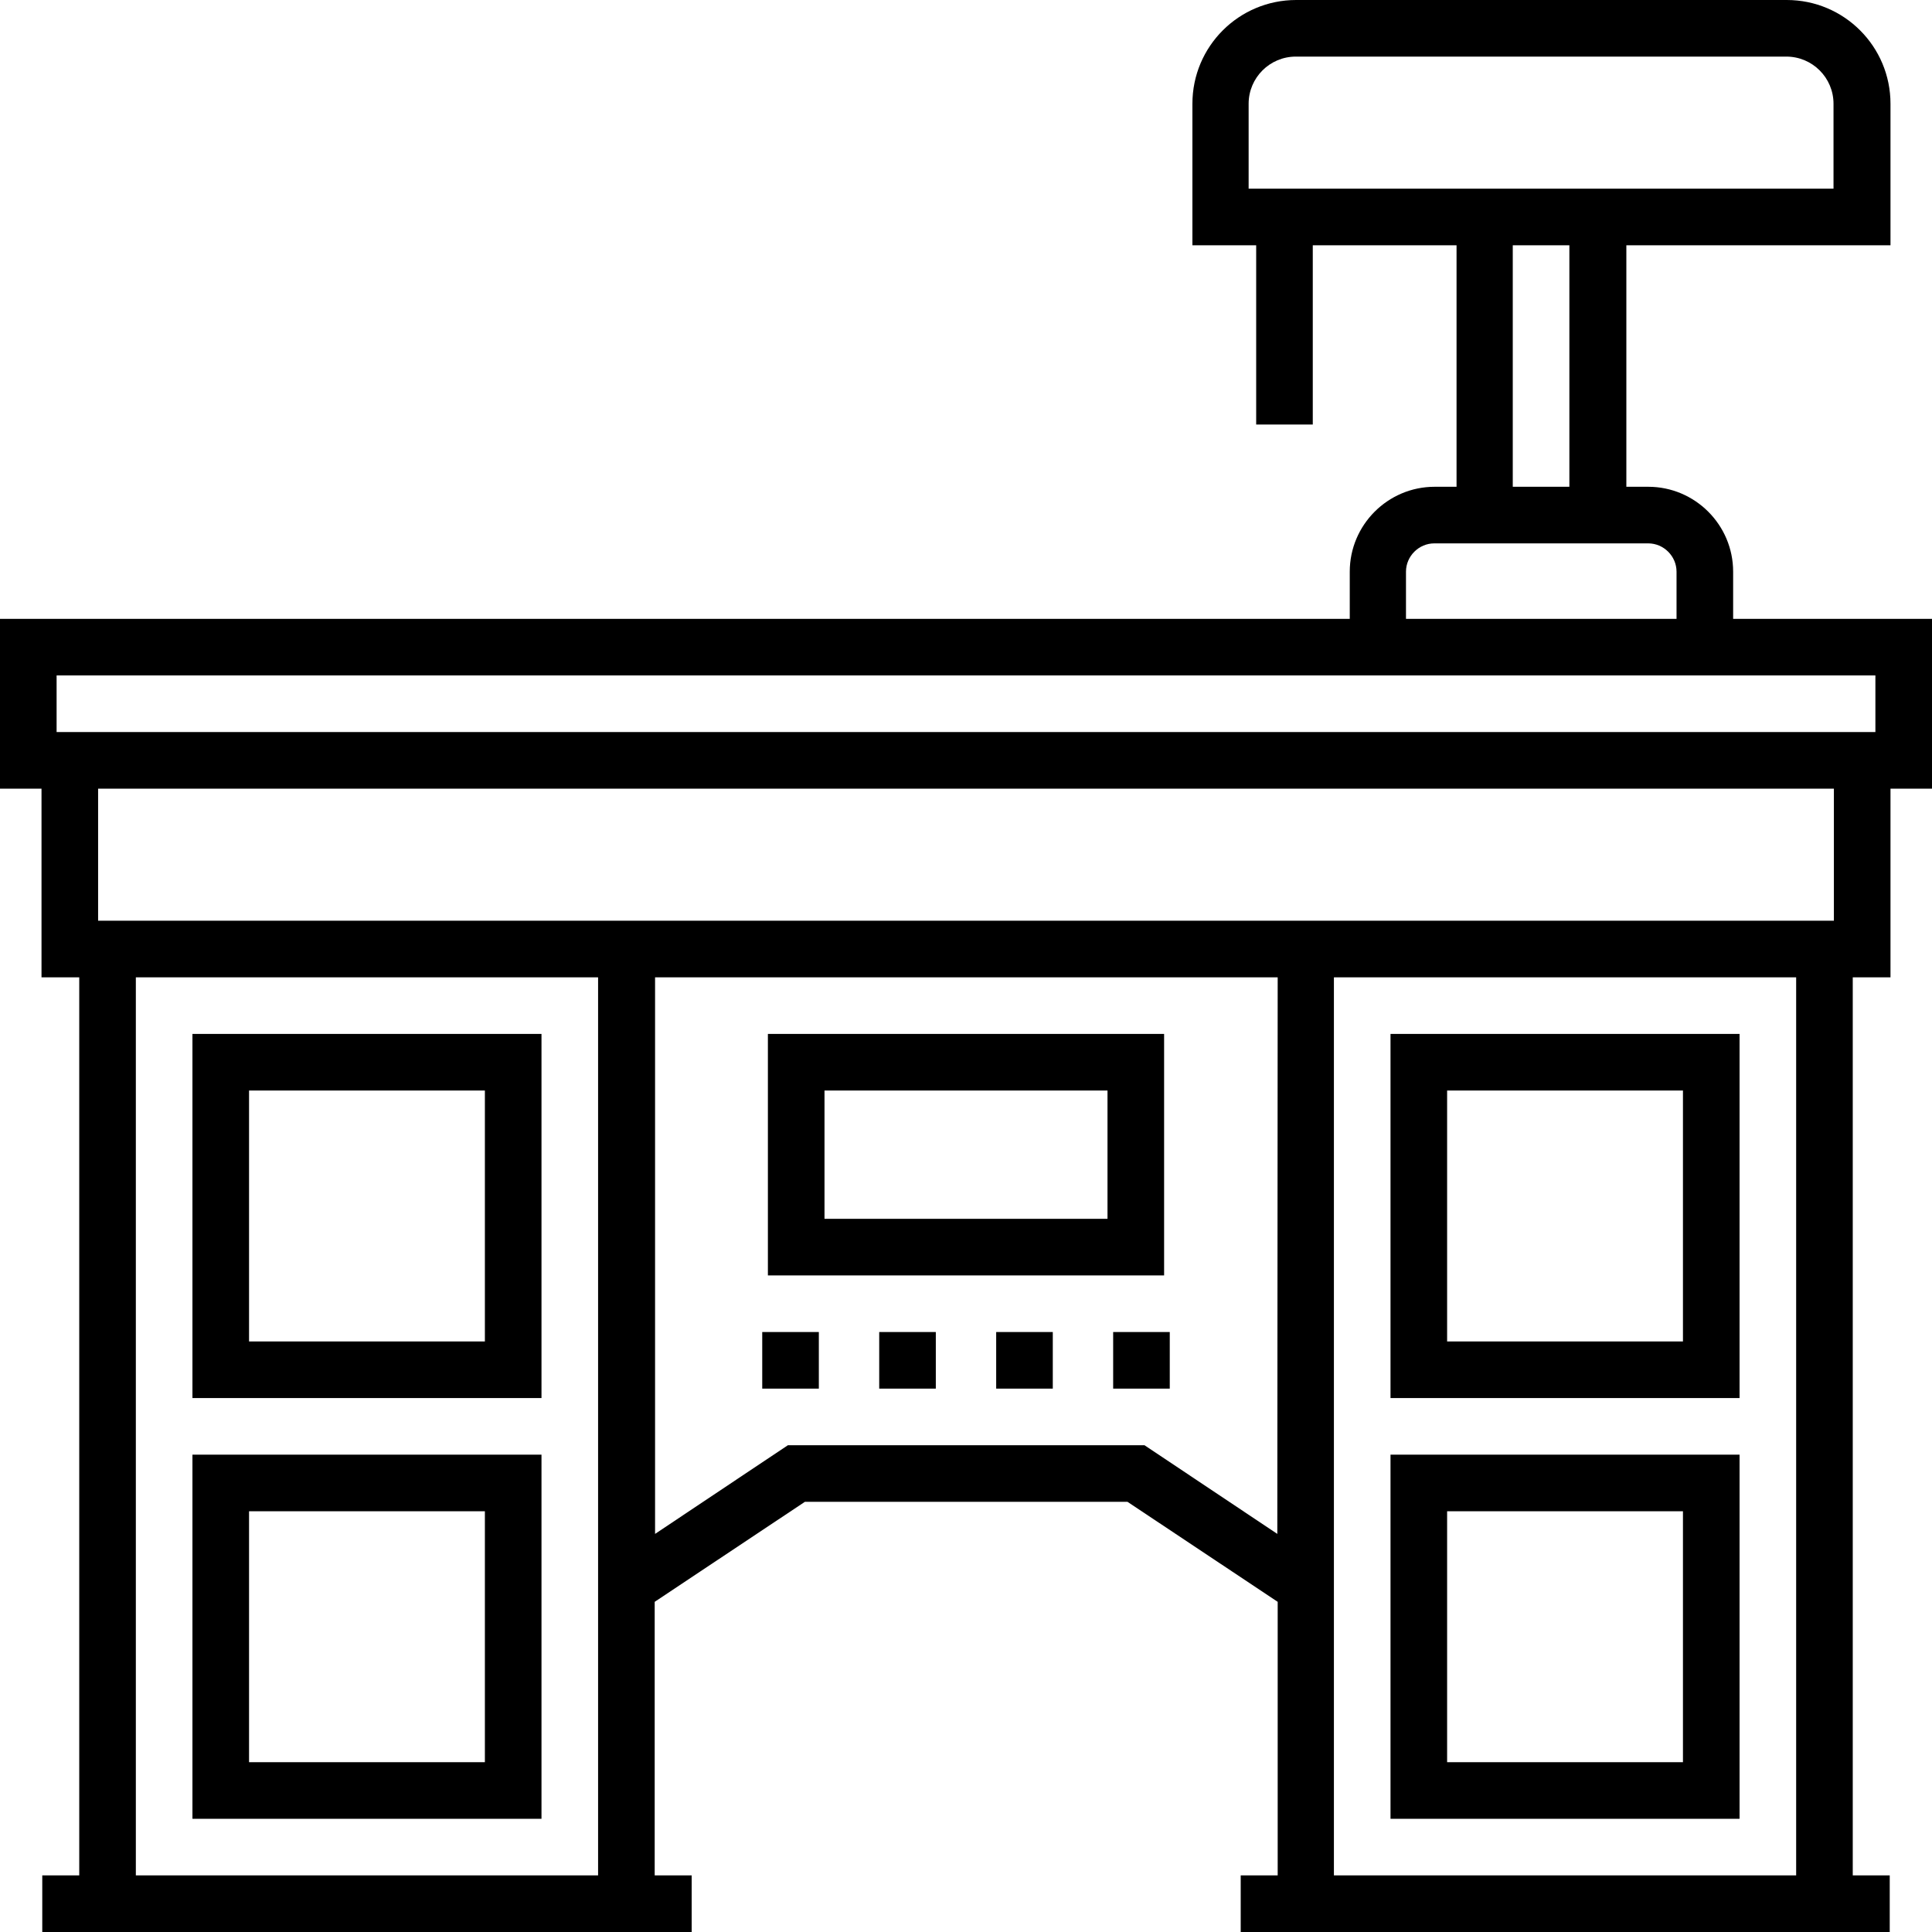 <?xml version="1.0" encoding="utf-8"?>
<!-- Generator: Adobe Illustrator 23.0.0, SVG Export Plug-In . SVG Version: 6.00 Build 0)  -->
<svg version="1.1" id="Capa_1" xmlns="http://www.w3.org/2000/svg" xmlns:xlink="http://www.w3.org/1999/xlink" x="0px" y="0px"
	 viewBox="0 0 512 512" style="enable-background:new 0 0 512 512;" xml:space="preserve">
<g>
	<g>
		<path d="M459.3,164v-12.5c0-12.4-10.1-22.5-22.5-22.5H431V65h70V27.5C501,12.3,488.7,0,473.5,0h-130C328.3,0,316,12.3,316,27.5V65
			h16.9v47.5h15V65H386v64h-5.8c-12.4,0-22.5,10.1-22.5,22.5V164H0v45h11v50h10v238h-9.8v15H21h152.5h9.8v-15h-9.8v-72.5l39.8-26.5
			h85.5l39.8,26.5V497h-9.8v15h9.8H491h9.8v-15H491V259h10v-50h11v-45H459.3z M330.9,50V27.5c0-6.9,5.6-12.5,12.5-12.5h130
			c6.9,0,12.5,5.6,12.5,12.5V50H330.9z M415.9,65v64h-15V65H415.9z M372.6,151.5L372.6,151.5c0-4.1,3.4-7.5,7.5-7.5h56.7
			c4.1,0,7.5,3.4,7.5,7.5V164h-71.7L372.6,151.5L372.6,151.5z M158.5,416.5V497H36V259h122.5V416.5z M338.5,406.5L303.3,383h-94.5
			l-35.2,23.5V259h165L338.5,406.5L338.5,406.5z M476,497H353.5v-80.5V259H476V497z M486,244H338.5h-165H26v-35h460V244z M497,194
			H15v-15h342.6h101.7H497V194z"/>
	</g>
</g>
<g>
	<g>
		<path d="M51,274v96.5h92.5V274H51z M128.5,355.5H66V289h62.5V355.5z"/>
	</g>
</g>
<g>
	<g>
		<path d="M51,385.5V482h92.5v-96.5H51z M128.5,467H66v-66.5h62.5V467z"/>
	</g>
</g>
<g>
	<g>
		<path d="M368.5,274v96.5H461V274H368.5z M446,355.5h-62.5V289H446V355.5z"/>
	</g>
</g>
<g>
	<g>
		<path d="M368.5,385.5V482H461v-96.5H368.5z M446,467h-62.5v-66.5H446V467z"/>
	</g>
</g>
<g>
	<g>
		<path d="M203.5,274v64h105v-64H203.5z M293.5,323h-75v-34h75V323z"/>
	</g>
</g>
<g>
	<g>
		<rect x="295" y="353" width="15" height="15"/>
	</g>
</g>
<g>
	<g>
		<rect x="202" y="353" width="15" height="15"/>
	</g>
</g>
<g>
	<g>
		<rect x="233" y="353" width="15" height="15"/>
	</g>
</g>
<g>
	<g>
		<rect x="264" y="353" width="15" height="15"/>
	</g>
</g>
</svg>
